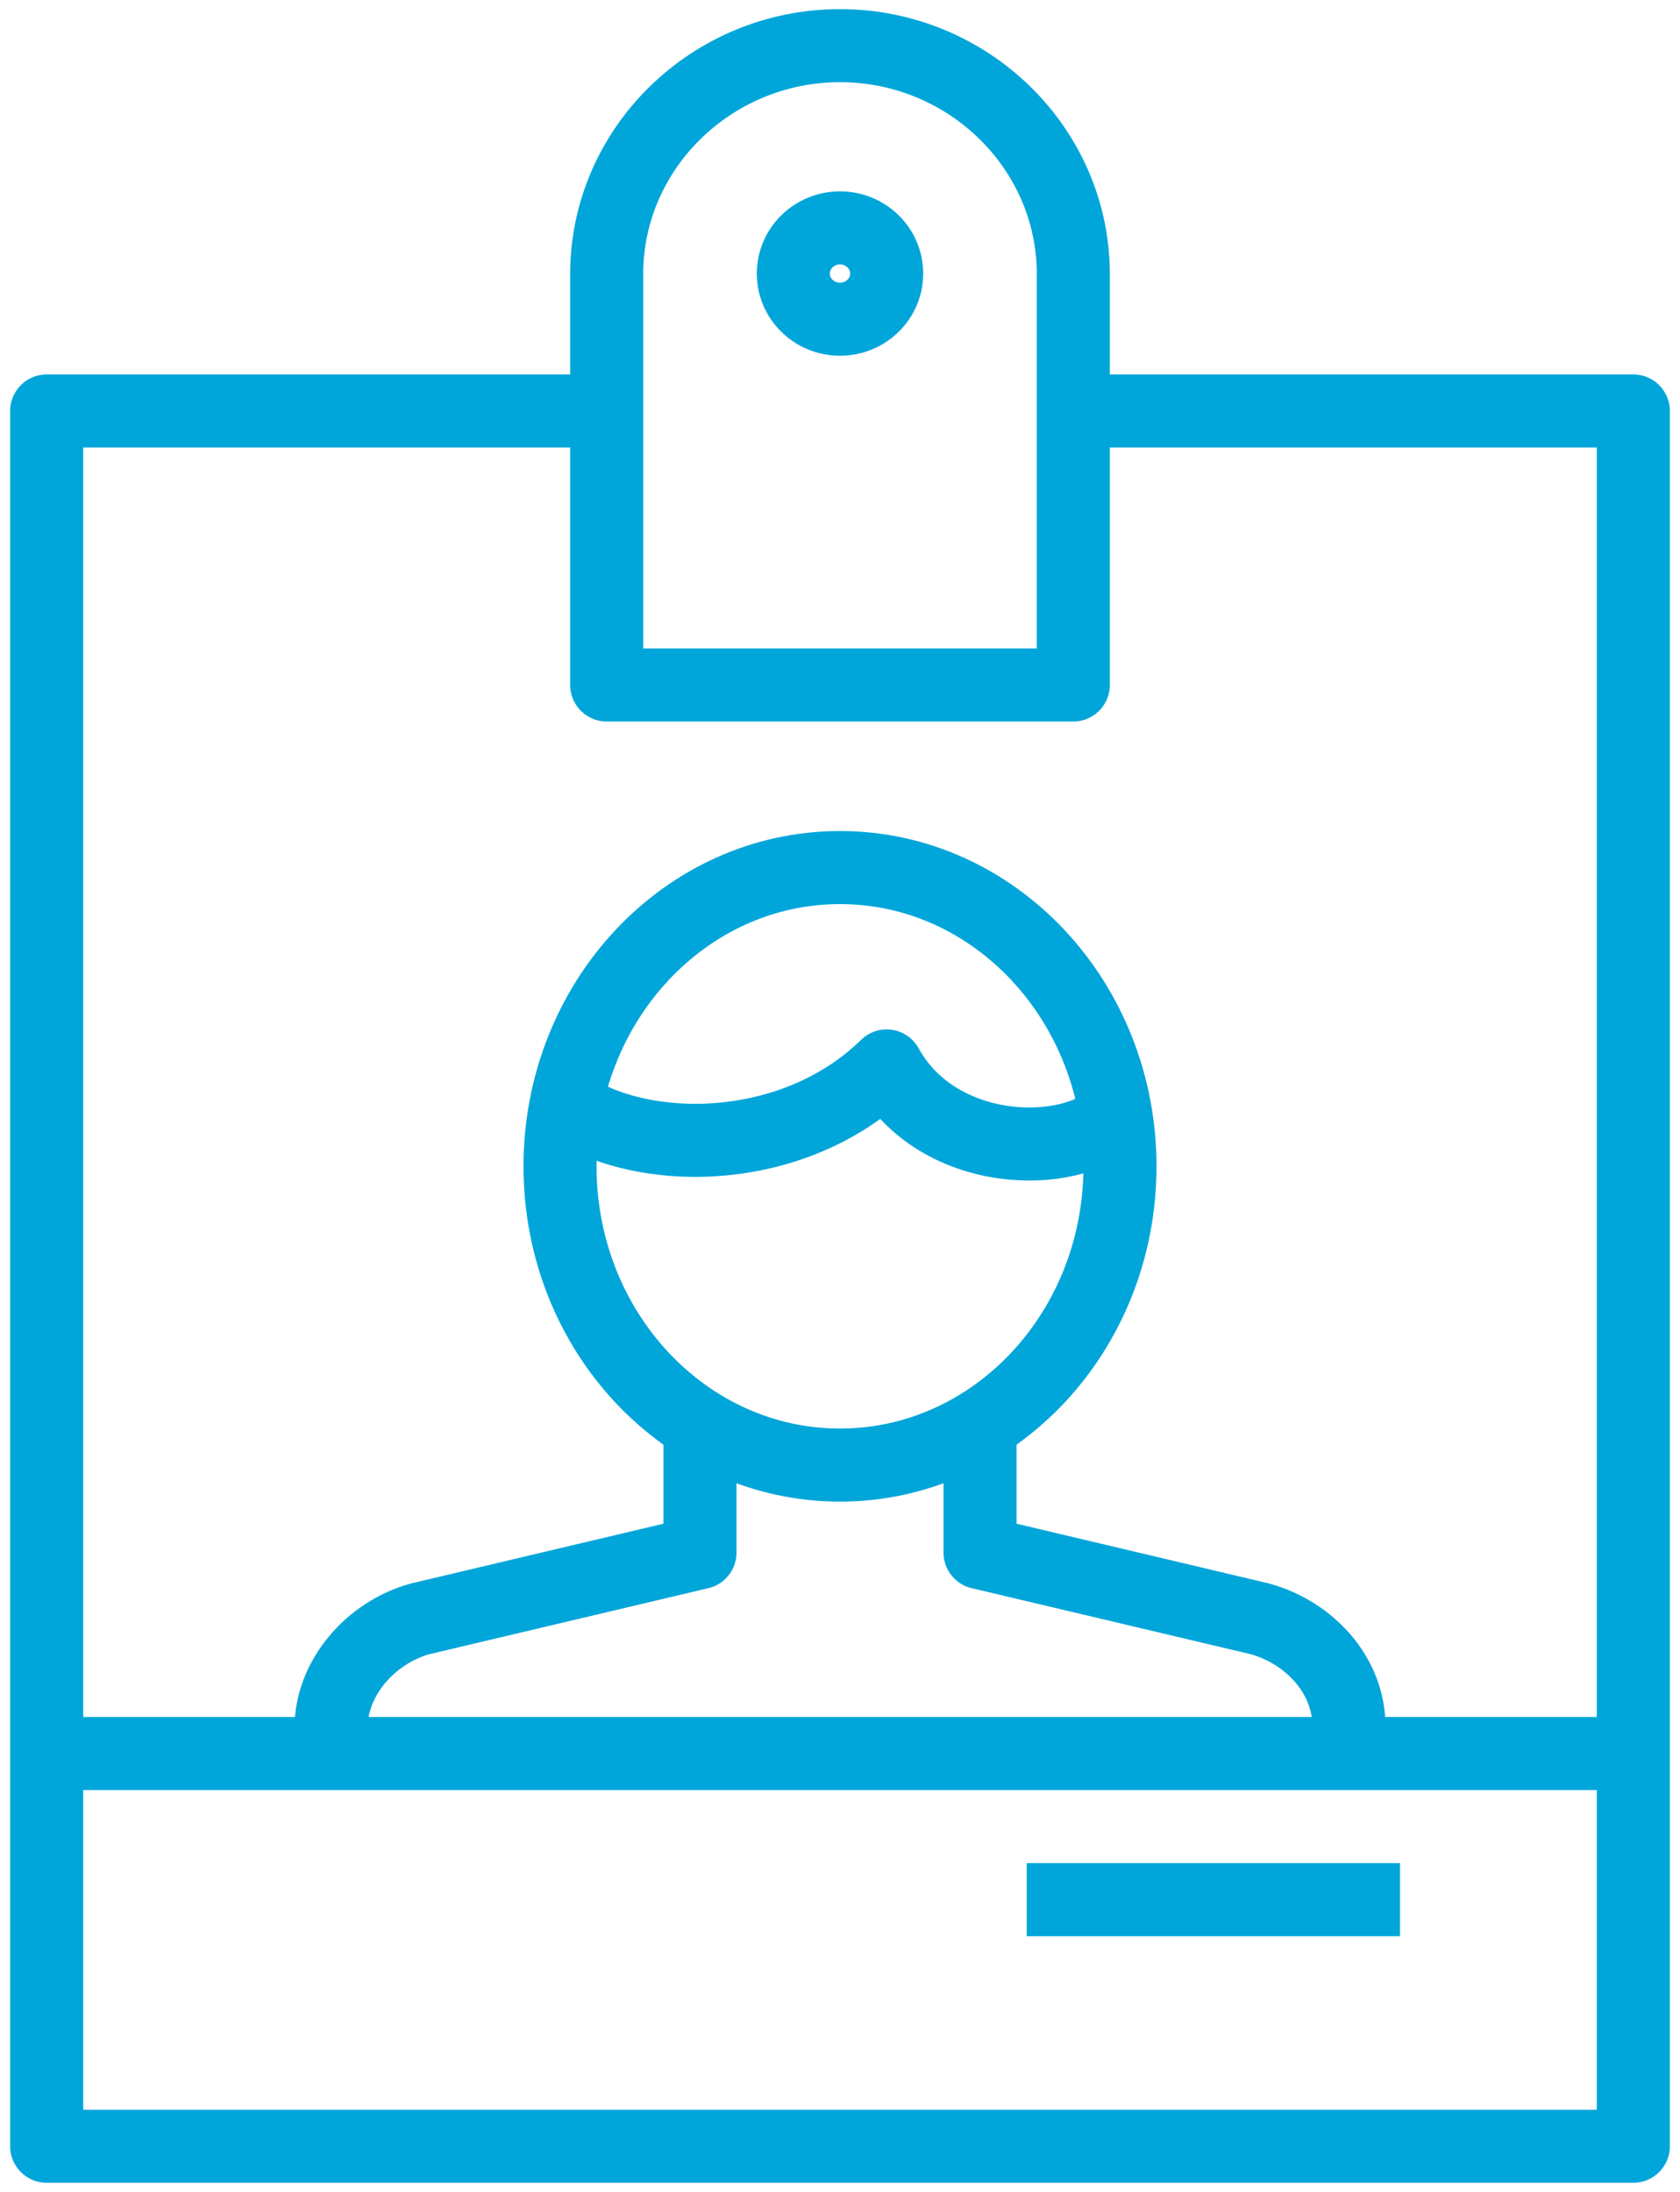 <?xml version="1.0" encoding="UTF-8" standalone="no"?>
<svg width="23px" height="30px" viewBox="0 0 23 30" version="1.1" xmlns="http://www.w3.org/2000/svg" xmlns:xlink="http://www.w3.org/1999/xlink">
    <!-- Generator: Sketch 41 (35326) - http://www.bohemiancoding.com/sketch -->
    <title>Group</title>
    <desc>Created with Sketch.</desc>
    <defs></defs>
    <g id="Admin-Dashboard" stroke="none" stroke-width="1" fill="none" fill-rule="evenodd" stroke-linejoin="round">
        <g id="Dash-Home" transform="translate(-501, -104)" stroke="#00A6DA">
            <g id="Group-4" transform="translate(275, 91)">
                <g id="Group" transform="translate(226, 13)">
                    <path d="M9.583,19.375 L9.583,21.25 L5.75,22.157 C5.074,22.345 4.532,22.964 4.532,23.651 L4.521,24.31" id="Stroke-1350"></path>
                    <path d="M13.417,19.375 L13.417,21.25 L17.25,22.157 C17.925,22.345 18.478,22.929 18.468,23.651 L18.478,24.31" id="Stroke-1351"></path>
                    <path d="M15.333,15.963 C15.333,18.222 13.616,20.052 11.5,20.052 C9.383,20.052 7.667,18.222 7.667,15.963 C7.667,13.706 9.383,11.874 11.5,11.874 C13.616,11.874 15.333,13.706 15.333,15.963 L15.333,15.963 Z" id="Stroke-1352"></path>
                    <path d="M15.278,15.265 C14.639,15.89 12.828,15.842 12.139,14.589 C10.861,15.839 8.785,15.839 7.751,15.125" id="Stroke-1353"></path>
                    <polyline id="Stroke-1354" points="14.694 5.625 22.361 5.625 22.361 29.375 0.639 29.375 0.639 5.625 8.306 5.625"></polyline>
                    <path d="M14.694,9.375 L8.306,9.375 L8.306,3.75 C8.306,2.031 9.743,0.625 11.5,0.625 C13.257,0.625 14.694,2.031 14.694,3.75 L14.694,9.375 L14.694,9.375 Z" id="Stroke-1355"></path>
                    <path d="M0.639,24 L22.361,24" id="Stroke-1356"></path>
                    <path d="M14.056,26 L19.167,26" id="Stroke-1357"></path>
                    <path d="M12.139,3.744 C12.139,4.089 11.853,4.369 11.5,4.369 C11.147,4.369 10.861,4.089 10.861,3.744 C10.861,3.399 11.147,3.119 11.5,3.119 C11.853,3.119 12.139,3.399 12.139,3.744 L12.139,3.744 Z" id="Stroke-1358"></path>
                </g>
            </g>
        </g>
    </g>
</svg>